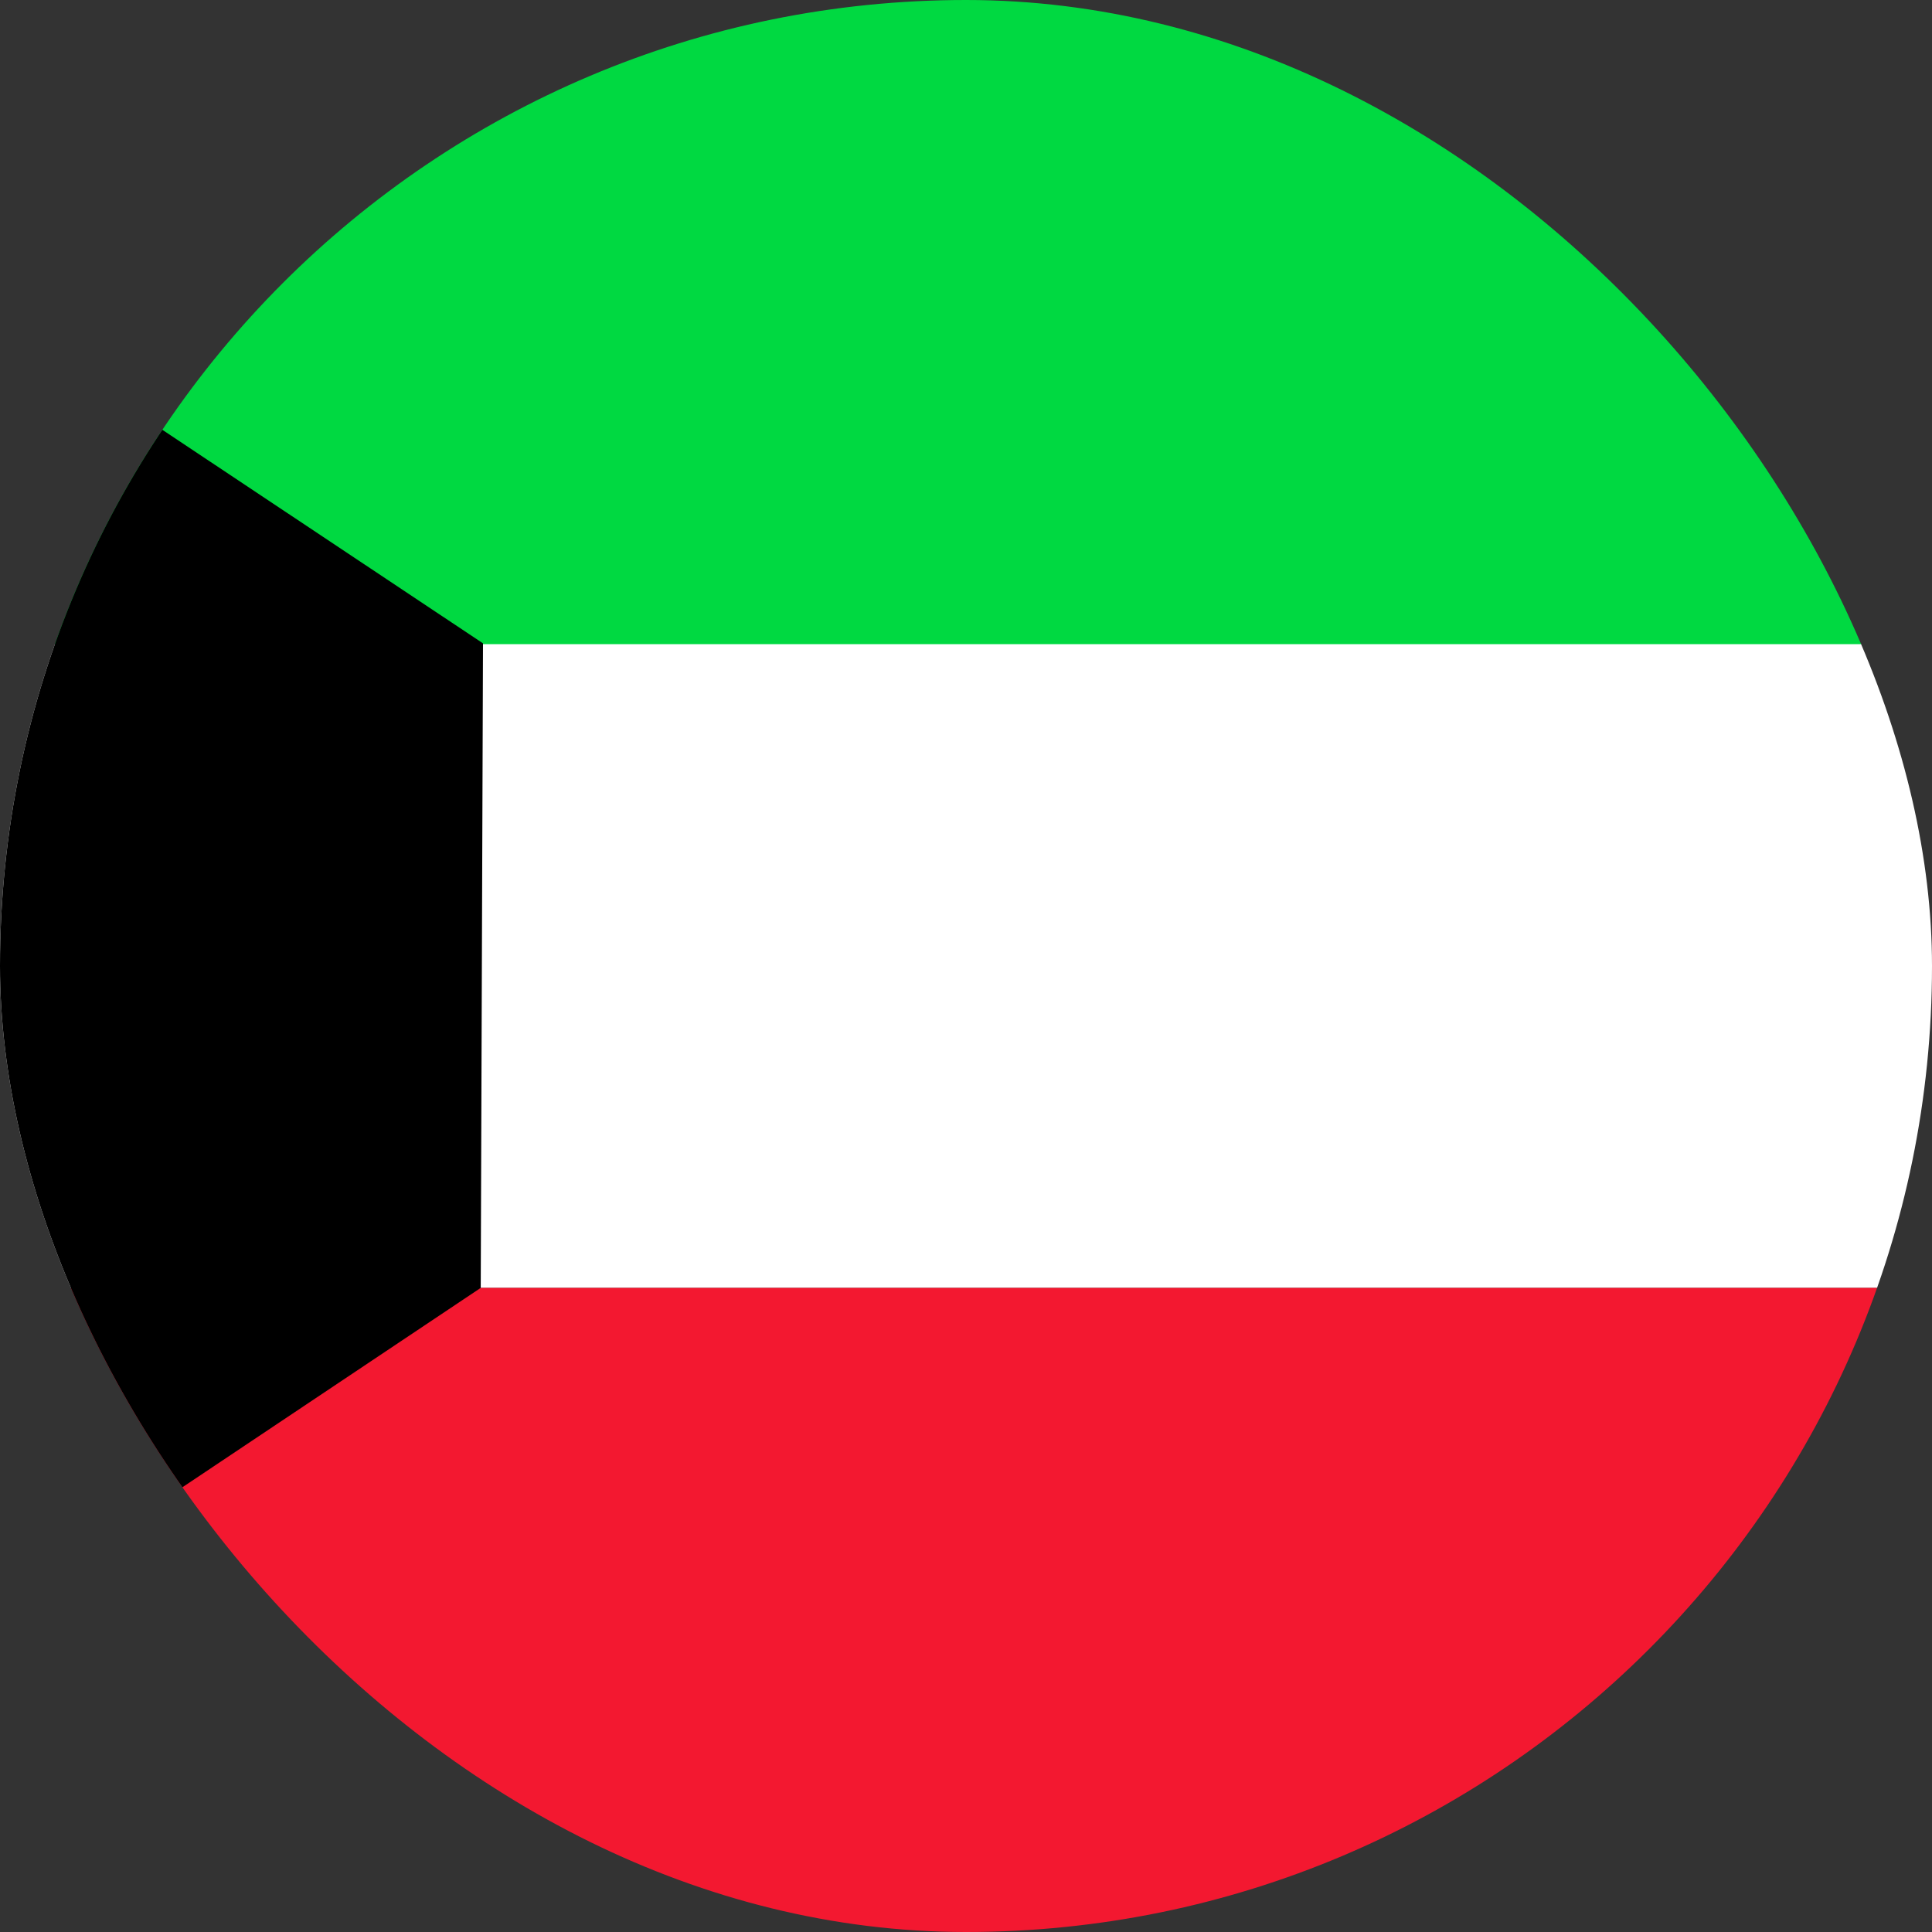 <svg width="40" height="40" viewBox="0 0 40 40" fill="none" xmlns="http://www.w3.org/2000/svg">
<rect x="0" y="0" width="40" height="40" fill="#333333" stroke="none"/>
<g clip-path="url(#clip0_8424_43412)">
<path fill-rule="evenodd" clip-rule="evenodd" d="M-10 13.328H70V26.664H-10V13.328Z" fill="white"/>
<path fill-rule="evenodd" clip-rule="evenodd" d="M-10 26.664H70V40H-10V26.664Z" fill="#F31830"/>
<path fill-rule="evenodd" clip-rule="evenodd" d="M-10 0H70V13.336H-10V0Z" fill="#00D941"/>
<path fill-rule="evenodd" clip-rule="evenodd" d="M-10 0V40L9.953 26.664L10 13.32L-10 0Z" fill="black"/>
</g>
<defs>
<clipPath id="clip0_8424_43412">
<rect width="40" height="40" rx="20" fill="white"/>
</clipPath>
</defs>
</svg>
